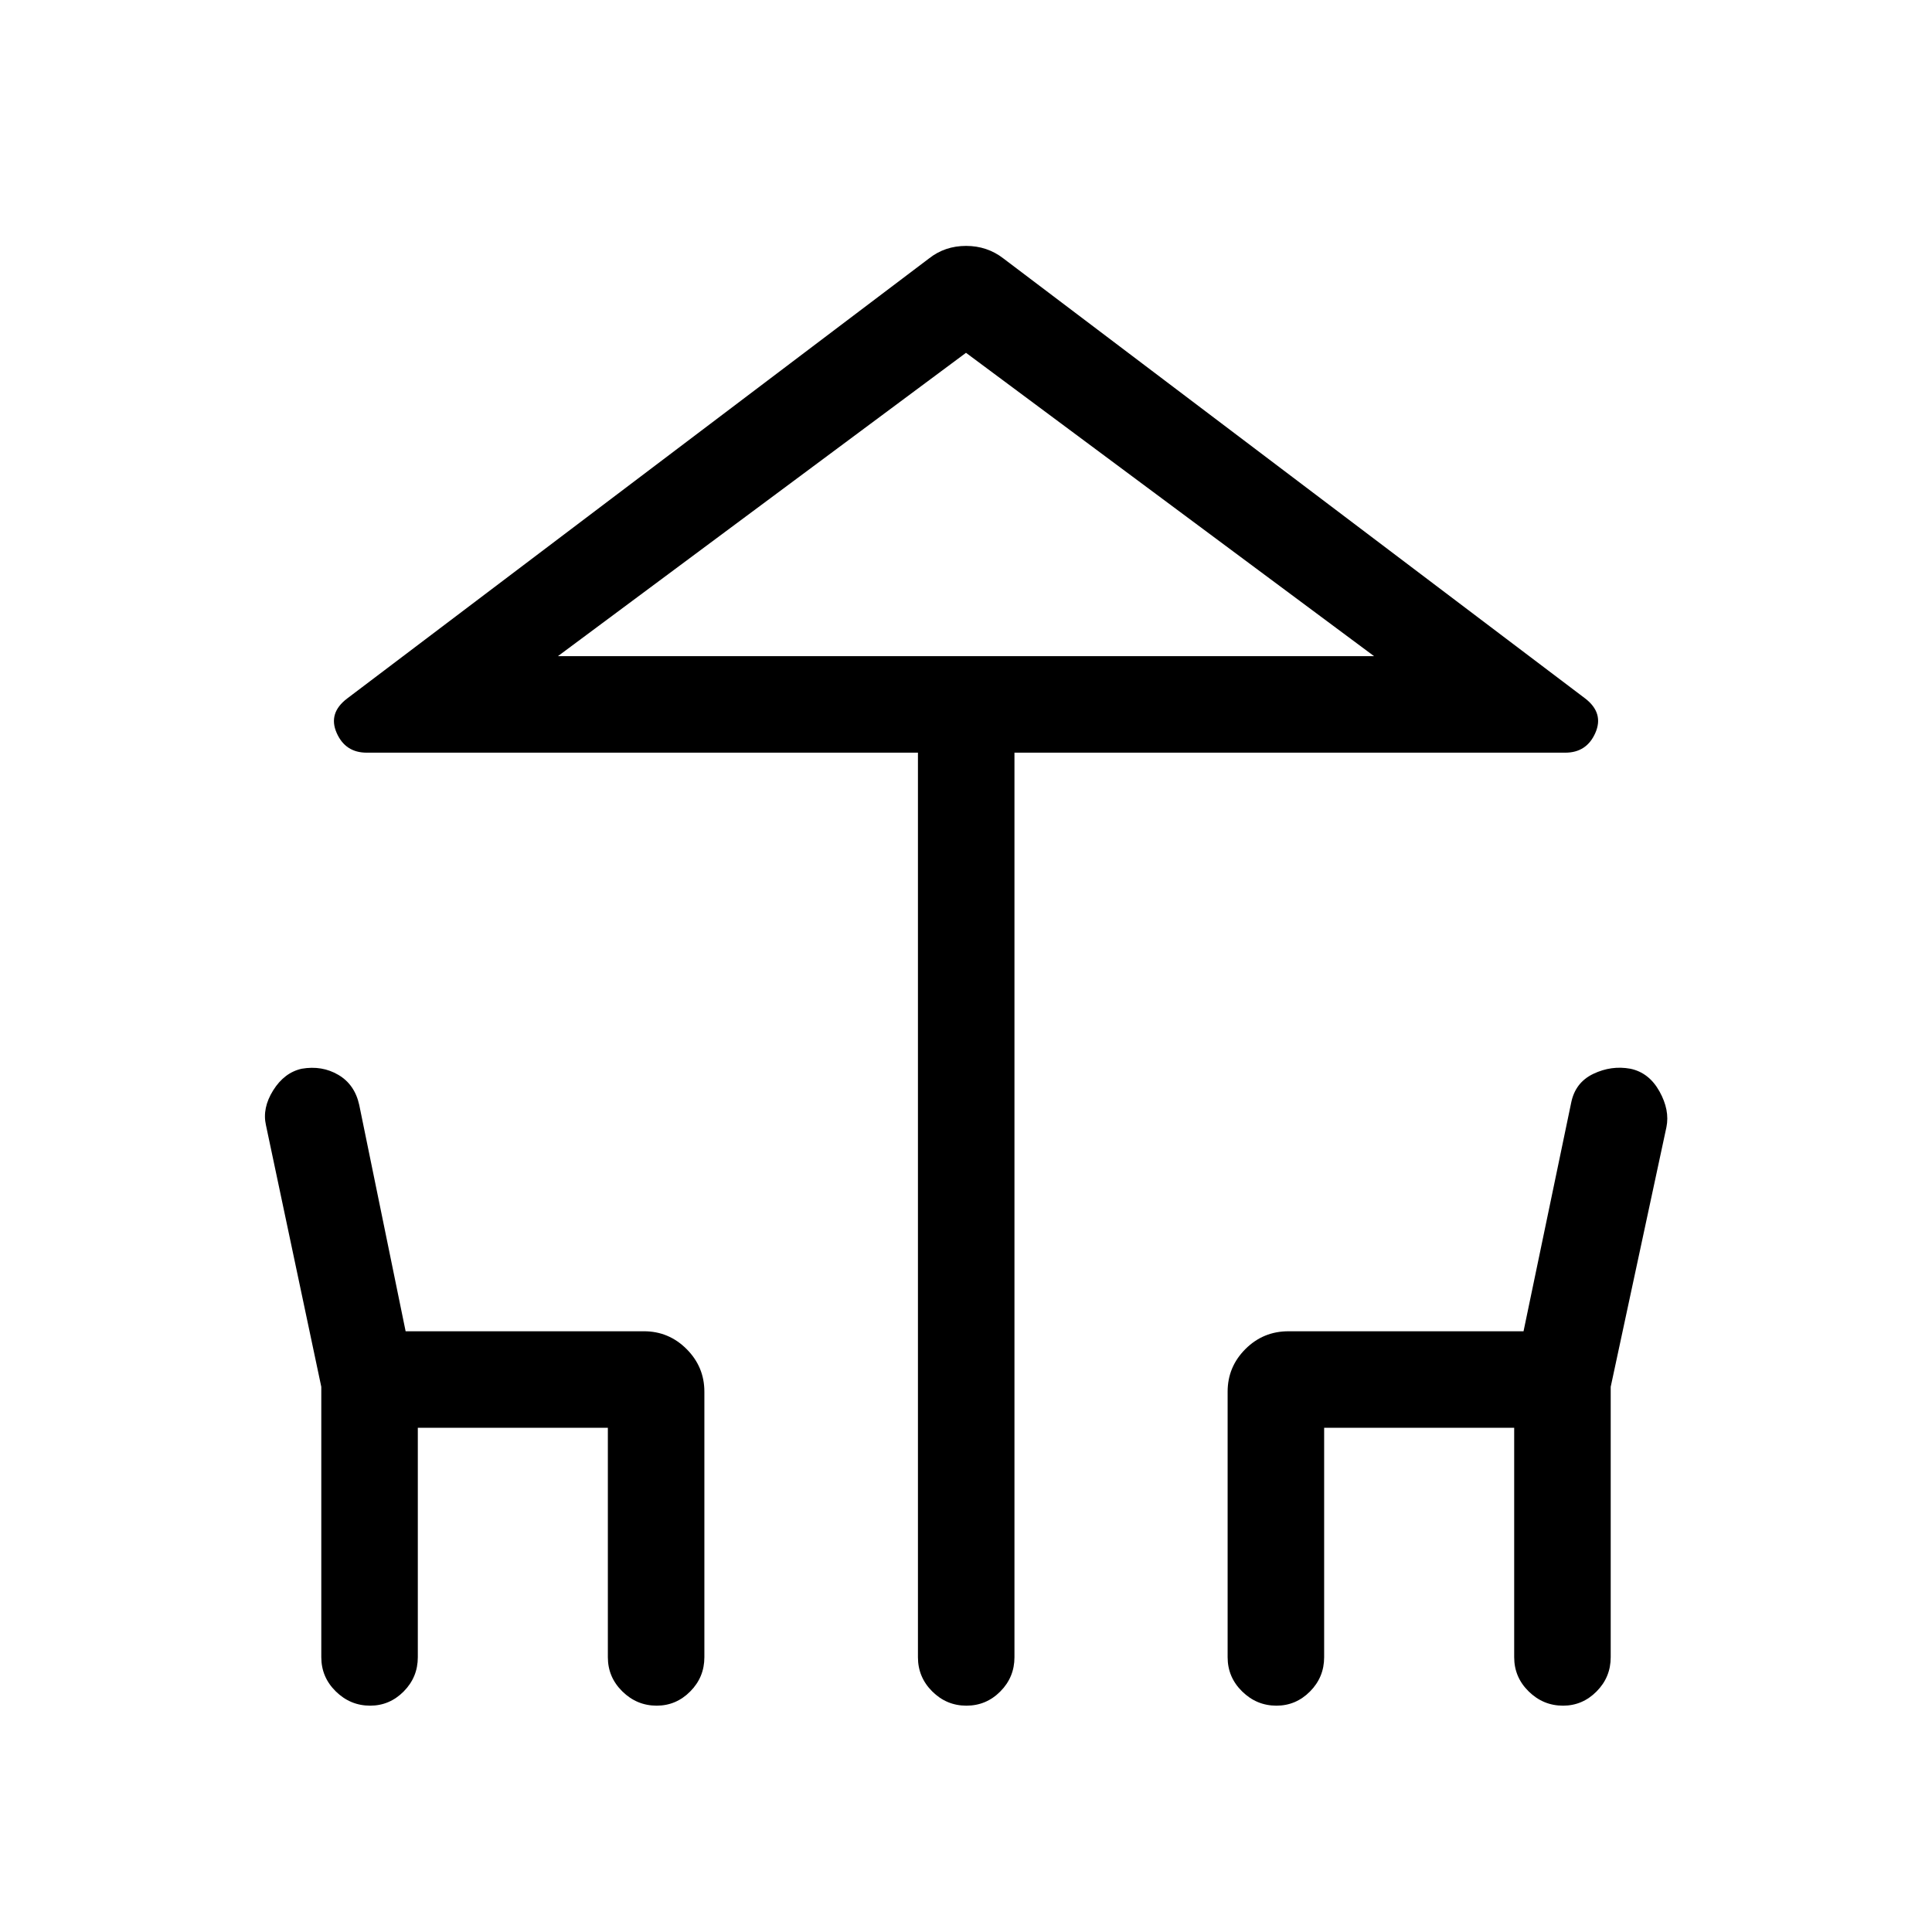 <svg xmlns="http://www.w3.org/2000/svg" height="20" viewBox="0 -960 960 960" width="20"><path d="M456.12-136.54V-586H182.23q-10.65 0-14.96-9.85-4.31-9.84 5.23-17.07l289.12-218.66q7.91-6.23 18.41-6.23 10.51 0 18.55 6.23l289.11 218.66q9.35 7.23 5.04 17.07-4.31 9.85-14.96 9.85H504.08v449.46q0 9.94-7.02 17.01-7.01 7.07-16.86 7.07t-16.97-7.07q-7.11-7.07-7.11-17.01ZM480-633.96h202.77-405.54H480ZM159.65-136.54v-134.35l-27.5-130.03q-1.92-8.47 3.59-17.28t14.17-10.75q10.09-1.74 18.22 3.05 8.14 4.79 10.37 14.94l23.05 112.46h118.41q12.36 0 21.2 8.84t8.84 21.2v131.92q0 9.94-7.02 17.01-7.01 7.07-16.67 7.07-9.85 0-17.06-7.07-7.21-7.07-7.21-17.01v-114h-94.43v114q0 9.94-7.01 17.01-7.01 7.07-16.67 7.07-9.85 0-17.06-7.07-7.22-7.07-7.22-17.01Zm450.35 0v-131.92q0-12.36 8.84-21.2t21.39-8.84h116.81l23.65-113.46q2.01-10.15 11.01-14.44 8.99-4.29 18.44-2.55 9.25 1.94 14.44 11.25 5.19 9.31 3.46 17.78l-27.69 129.03v134.35q0 9.94-7.02 17.01-7.01 7.07-16.67 7.07-9.85 0-17.06-7.07-7.21-7.07-7.21-17.01v-114h-94.43v114q0 9.94-7.01 17.01-7.02 7.07-16.68 7.07-9.85 0-17.06-7.07-7.21-7.07-7.21-17.01ZM277.23-633.96h405.54L480-784.69 277.23-633.96Z"/></svg>